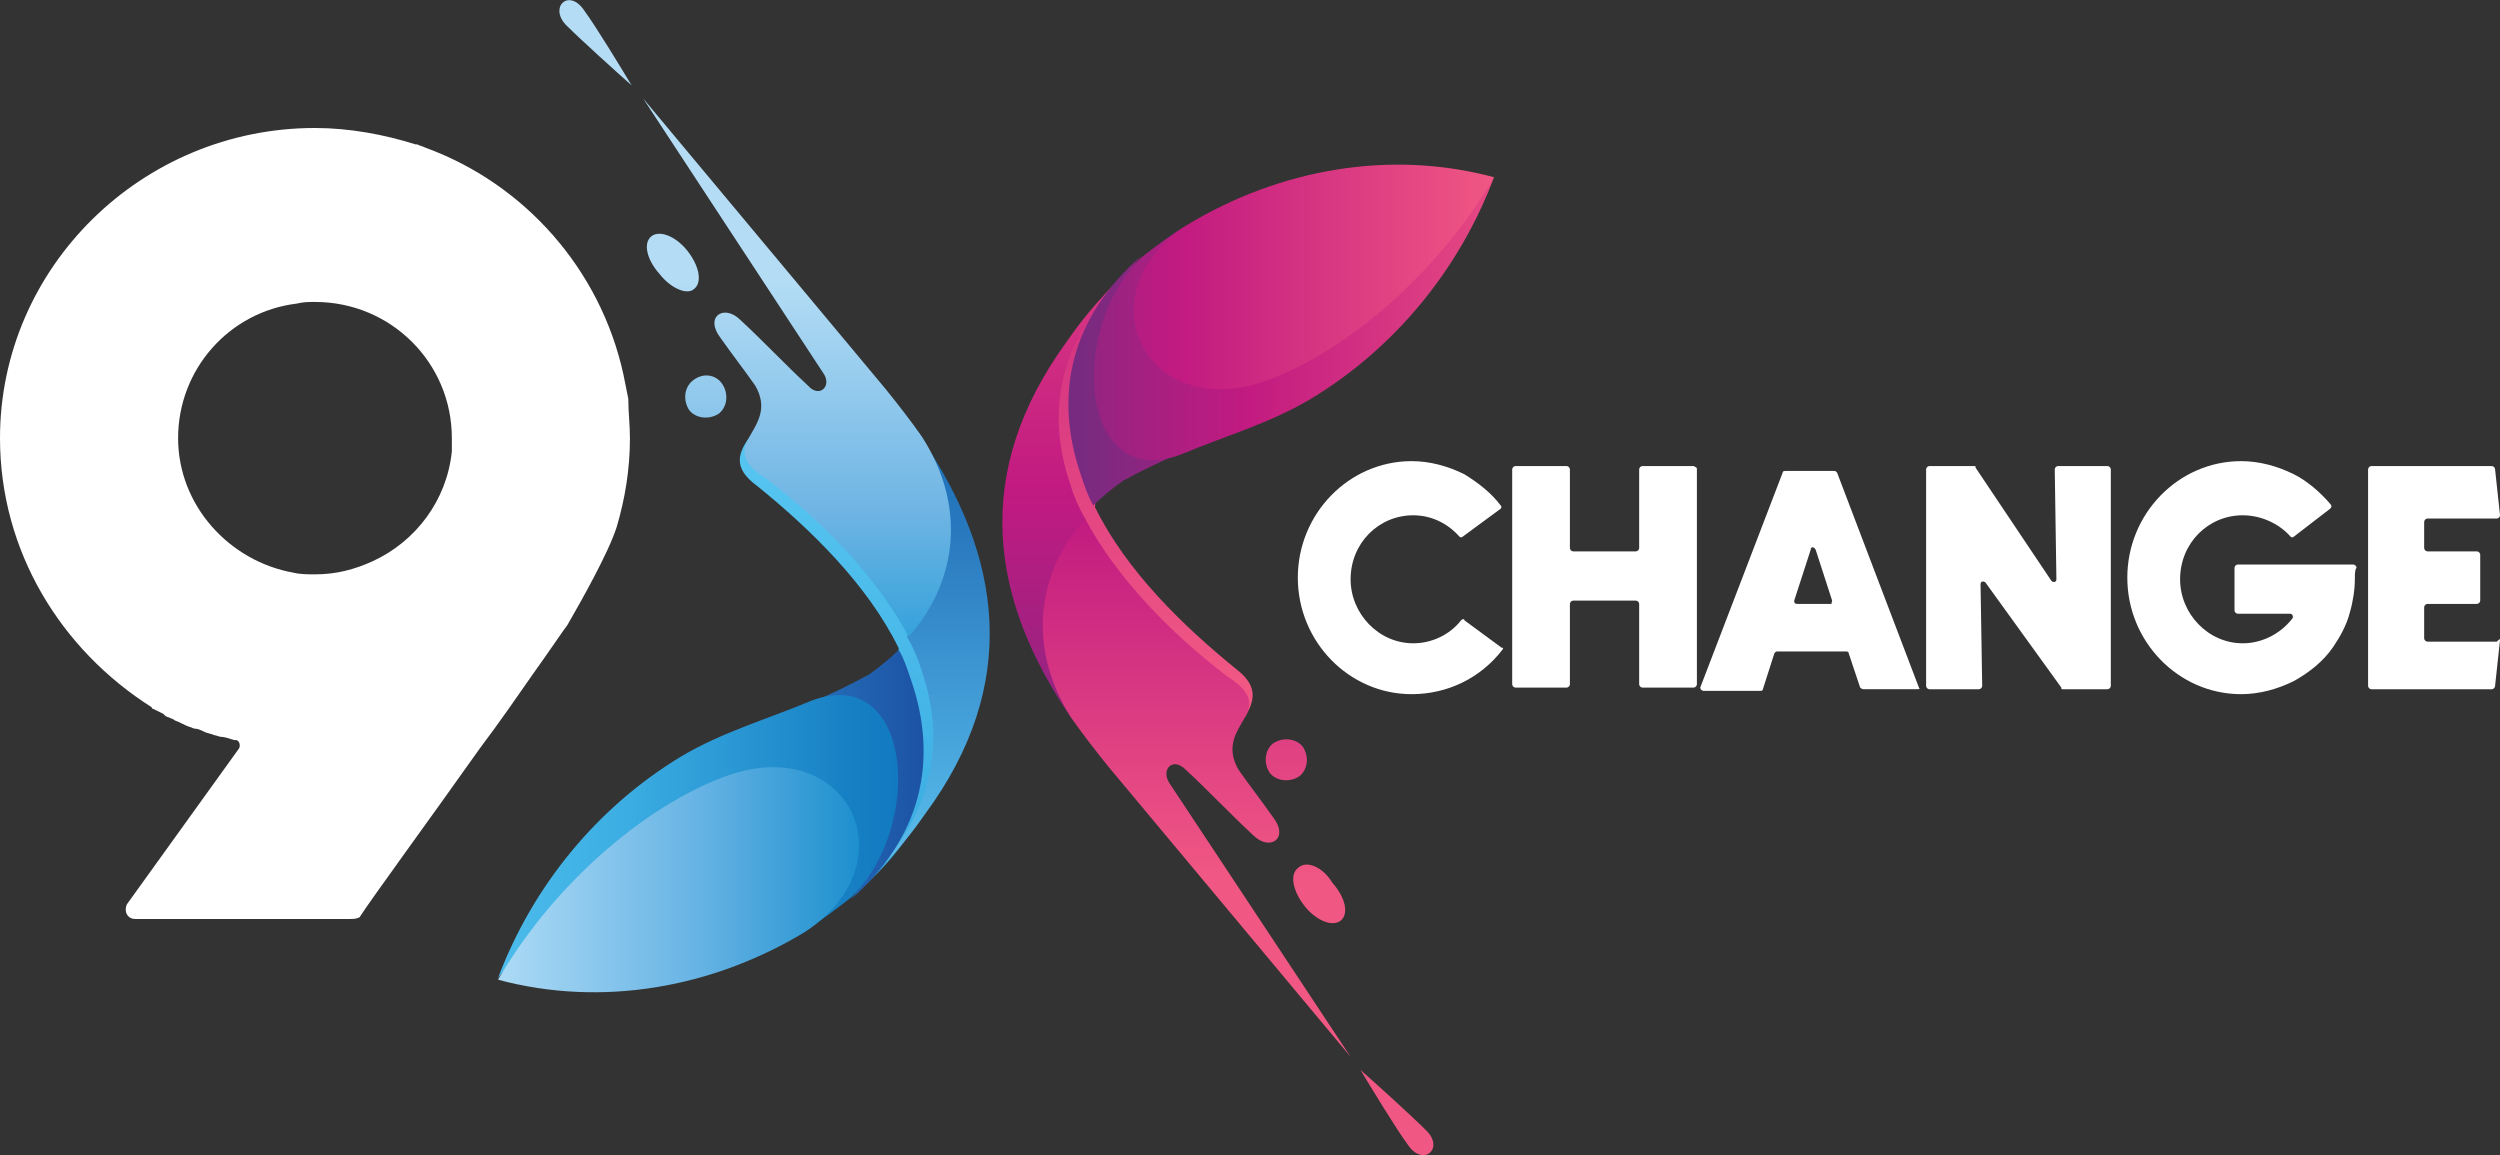 <svg width="132" height="61" viewBox="0 0 132 61" fill="none" xmlns="http://www.w3.org/2000/svg">
<rect x="0" y="0" width="132" height="61" fill="#333333" stroke="none"/>
<g clip-path="url(#clip0_5_2802)">
<path d="M33.261 23.134C33.261 24.78 33 26.34 32.565 27.813C32.129 29.2 30.649 31.799 29.953 33.012C29.865 33.099 28.995 34.398 28.124 35.611C27.34 36.738 26.383 38.124 25.338 39.511C22.639 43.323 19.591 47.482 18.982 48.435C18.807 48.522 18.633 48.522 18.459 48.522H7.14C6.704 48.522 6.53 48.089 6.704 47.742L12.625 39.511C12.712 39.337 12.625 39.077 12.451 39.077H12.364C12.103 38.991 11.842 38.904 11.668 38.904C11.581 38.904 11.406 38.818 11.319 38.818C11.145 38.731 10.971 38.731 10.797 38.644C10.623 38.557 10.448 38.471 10.274 38.471C10.187 38.471 10.1 38.384 10.013 38.384C9.752 38.298 9.491 38.124 9.23 38.038C9.142 37.951 9.055 37.951 8.881 37.864C8.794 37.864 8.707 37.778 8.62 37.691C8.446 37.604 8.272 37.518 8.098 37.431C8.098 37.431 8.011 37.431 8.011 37.344C3.222 34.312 0 29.113 0 23.134C0 14.123 7.488 6.758 16.631 6.758C18.459 6.758 20.288 7.104 21.942 7.624C21.942 7.624 21.942 7.624 22.029 7.624C22.203 7.711 22.29 7.711 22.464 7.798C27.689 9.704 31.694 14.21 32.913 19.755C33 20.188 33.087 20.621 33.174 21.055C33.174 21.748 33.261 22.441 33.261 23.134ZM23.858 23.134C23.858 19.148 20.636 15.943 16.631 15.943C16.282 15.943 16.021 15.943 15.673 16.029C12.103 16.462 9.404 19.495 9.404 23.134C9.404 26.687 12.103 29.633 15.499 30.239C15.847 30.326 16.282 30.326 16.631 30.326C17.762 30.326 18.72 30.066 19.678 29.633C21.942 28.593 23.596 26.427 23.858 23.827C23.858 23.567 23.858 23.394 23.858 23.134Z" fill="white"/>
<path fill-rule="evenodd" clip-rule="evenodd" d="M39.964 25.648C42.751 27.9 45.798 30.846 47.452 34.226C47.365 34.832 47.714 35.265 47.888 35.785C49.281 40.204 48.497 44.017 44.927 47.396C45.189 47.136 45.45 46.963 45.711 46.703C49.107 43.584 50.761 39.511 49.281 35.265C49.107 34.659 48.671 34.052 47.975 33.619C47.539 30.933 43.795 27.294 40.835 25.041C40.051 24.434 39.442 24.348 39.529 23.135C39.007 23.915 38.658 24.694 39.964 25.648Z" fill="url(#paint0_linear_5_2802)"/>
<path fill-rule="evenodd" clip-rule="evenodd" d="M48.585 23.048C49.63 26.34 48.847 30.326 47.889 33.619C48.237 34.225 48.498 34.832 48.672 35.438C50.153 39.771 48.847 43.583 45.625 46.616C46.844 45.576 47.889 44.363 48.847 42.977C53.897 36.132 52.939 29.373 48.585 23.048Z" fill="url(#paint1_linear_5_2802)"/>
<path fill-rule="evenodd" clip-rule="evenodd" d="M42.838 37.085C47.453 36.392 48.062 43.844 44.928 47.483C48.585 44.277 49.629 40.205 48.062 35.785C47.888 35.266 47.714 34.746 47.453 34.312C47.017 34.746 46.495 35.179 45.885 35.612C44.928 36.132 43.883 36.652 42.838 37.085Z" fill="url(#paint2_linear_5_2802)"/>
<path fill-rule="evenodd" clip-rule="evenodd" d="M42.664 20.362C41.445 19.235 40.313 18.022 39.094 16.896C38.224 16.029 37.179 16.722 38.049 17.849C38.659 18.715 39.268 19.495 39.878 20.362C40.574 21.575 39.965 22.355 39.53 23.134C38.92 24.174 39.704 24.781 40.487 25.3C43.448 27.553 46.321 30.499 47.975 33.619C50.588 30.673 51.023 26.687 48.672 23.048C48.063 22.181 47.453 21.401 46.757 20.535C42.49 15.423 38.224 10.31 33.957 5.198L43.448 19.668C43.97 20.362 43.274 21.055 42.664 20.362Z" fill="url(#paint3_linear_5_2802)"/>
<path fill-rule="evenodd" clip-rule="evenodd" d="M29.864 1.299C30.735 2.166 32.564 3.812 33.347 4.505C32.825 3.639 31.519 1.473 30.822 0.519C30.038 -0.607 28.994 0.346 29.864 1.299Z" fill="url(#paint4_linear_5_2802)"/>
<path fill-rule="evenodd" clip-rule="evenodd" d="M36.656 15.25C37.091 14.903 36.917 14.037 36.307 13.257C35.698 12.477 34.827 12.13 34.392 12.477C33.956 12.824 34.13 13.69 34.827 14.47C35.437 15.25 36.307 15.596 36.656 15.25Z" fill="url(#paint5_linear_5_2802)"/>
<path fill-rule="evenodd" clip-rule="evenodd" d="M36.569 20.102C36.133 20.448 36.046 21.141 36.395 21.661C36.743 22.095 37.439 22.181 37.962 21.835C38.397 21.488 38.484 20.795 38.136 20.275C37.788 19.755 37.091 19.668 36.569 20.102Z" fill="url(#paint6_linear_5_2802)"/>
<path fill-rule="evenodd" clip-rule="evenodd" d="M38.746 41.417C44.58 39.511 47.279 45.75 42.49 49.129C43.361 48.609 44.145 48.003 44.928 47.396C48.846 43.584 48.15 35.005 42.839 36.998C40.575 37.951 38.137 38.645 35.96 39.944C31.519 42.63 28.123 46.789 26.295 51.642C30.126 46.789 34.654 42.804 38.746 41.417Z" fill="url(#paint7_linear_5_2802)"/>
<path fill-rule="evenodd" clip-rule="evenodd" d="M38.572 40.897C34.48 42.283 29.43 46.356 26.295 51.728C31.78 53.201 37.614 52.161 42.49 49.215C48.063 45.576 44.841 38.818 38.572 40.897Z" fill="url(#paint8_linear_5_2802)"/>
<path fill-rule="evenodd" clip-rule="evenodd" d="M65.302 35.351C62.516 33.098 59.468 30.152 57.814 26.773C57.901 26.166 57.553 25.733 57.379 25.213C55.986 20.794 56.769 16.982 60.339 13.602C60.078 13.863 59.817 14.036 59.556 14.296C56.16 17.415 54.505 21.488 55.986 25.733C56.16 26.34 56.595 26.946 57.292 27.38C57.727 30.066 61.471 33.705 64.431 35.958C65.215 36.564 65.825 36.651 65.738 37.864C66.173 37.084 66.521 36.304 65.302 35.351Z" fill="url(#paint9_linear_5_2802)"/>
<path fill-rule="evenodd" clip-rule="evenodd" d="M56.596 37.951C55.551 34.658 56.334 30.673 57.292 27.38C56.944 26.773 56.683 26.167 56.508 25.56C55.028 21.228 56.334 17.416 59.556 14.383C58.337 15.423 57.292 16.636 56.334 18.022C51.284 24.954 52.242 31.626 56.596 37.951Z" fill="url(#paint10_linear_5_2802)"/>
<path fill-rule="evenodd" clip-rule="evenodd" d="M62.342 23.914C57.727 24.608 57.117 17.156 60.252 13.517C56.595 16.723 55.55 20.795 57.117 25.214C57.291 25.734 57.466 26.254 57.727 26.687C58.162 26.254 58.685 25.821 59.294 25.387C60.252 24.867 61.297 24.348 62.342 23.914Z" fill="url(#paint11_linear_5_2802)"/>
<path fill-rule="evenodd" clip-rule="evenodd" d="M62.603 40.637C63.822 41.763 64.954 42.977 66.173 44.103C67.044 44.969 68.089 44.276 67.218 43.15C66.609 42.283 65.999 41.504 65.39 40.637C64.693 39.424 65.303 38.644 65.738 37.864C66.347 36.825 65.564 36.218 64.78 35.698C61.82 33.445 58.947 30.499 57.292 27.38C54.68 30.326 54.245 34.312 56.596 37.951C57.205 38.817 57.815 39.597 58.511 40.464C62.778 45.576 67.044 50.688 71.311 55.8L61.733 41.33C61.297 40.637 61.907 39.944 62.603 40.637Z" fill="url(#paint12_linear_5_2802)"/>
<path fill-rule="evenodd" clip-rule="evenodd" d="M75.317 59.699C74.446 58.833 72.618 57.186 71.834 56.493C72.356 57.36 73.662 59.526 74.359 60.479C75.143 61.605 76.275 60.652 75.317 59.699Z" fill="url(#paint13_linear_5_2802)"/>
<path fill-rule="evenodd" clip-rule="evenodd" d="M68.525 45.836C68.09 46.182 68.264 47.049 68.873 47.829C69.483 48.609 70.353 48.955 70.789 48.609C71.224 48.262 71.05 47.396 70.353 46.616C69.831 45.749 68.96 45.403 68.525 45.836Z" fill="url(#paint14_linear_5_2802)"/>
<path fill-rule="evenodd" clip-rule="evenodd" d="M68.612 40.984C69.048 40.637 69.135 39.944 68.786 39.424C68.438 38.991 67.742 38.904 67.219 39.251C66.784 39.598 66.697 40.291 67.045 40.811C67.393 41.244 68.09 41.331 68.612 40.984Z" fill="url(#paint15_linear_5_2802)"/>
<path fill-rule="evenodd" clip-rule="evenodd" d="M66.435 19.582C60.601 21.488 57.902 15.249 62.691 11.87C61.82 12.39 61.036 12.997 60.253 13.603C56.335 17.416 57.031 25.994 62.343 24.001C64.606 23.048 67.044 22.355 69.221 21.055C73.662 18.369 77.058 14.21 78.886 9.357C75.055 14.21 70.527 18.195 66.435 19.582Z" fill="url(#paint16_linear_5_2802)"/>
<path fill-rule="evenodd" clip-rule="evenodd" d="M66.608 20.188C70.701 18.802 75.751 14.729 78.885 9.357C73.4 7.884 67.566 8.924 62.69 11.87C57.205 15.422 60.339 22.181 66.608 20.188Z" fill="url(#paint17_linear_5_2802)"/>
<path d="M79.322 34.312C78.19 35.785 76.449 36.652 74.533 36.652C71.225 36.652 68.525 33.879 68.525 30.5C68.525 27.12 71.225 24.348 74.533 24.348C75.491 24.348 76.449 24.608 77.32 25.041C78.016 25.474 78.713 25.994 79.235 26.687C79.322 26.774 79.235 26.86 79.235 26.86L77.233 28.334C77.145 28.42 77.058 28.334 77.058 28.334C76.449 27.64 75.578 27.207 74.62 27.207C72.792 27.207 71.312 28.68 71.312 30.586C71.312 32.406 72.792 33.966 74.62 33.966C75.578 33.966 76.536 33.532 77.145 32.752C77.233 32.666 77.32 32.666 77.32 32.752L79.322 34.225C79.322 34.139 79.409 34.225 79.322 34.312Z" fill="white"/>
<path d="M89.596 24.781V36.132C89.596 36.218 89.509 36.305 89.422 36.305H86.722C86.635 36.305 86.548 36.218 86.548 36.132V31.886C86.548 31.799 86.461 31.712 86.374 31.712H83.065C82.978 31.712 82.891 31.799 82.891 31.886V36.132C82.891 36.218 82.804 36.305 82.717 36.305H80.018C79.931 36.305 79.844 36.218 79.844 36.132V24.781C79.844 24.694 79.931 24.607 80.018 24.607H82.717C82.804 24.607 82.891 24.694 82.891 24.781V28.94C82.891 29.026 82.978 29.113 83.065 29.113H86.374C86.461 29.113 86.548 29.026 86.548 28.94V24.781C86.548 24.694 86.635 24.607 86.722 24.607H89.422C89.596 24.694 89.596 24.694 89.596 24.781Z" fill="white"/>
<path d="M101.265 36.391H98.391C98.305 36.391 98.217 36.305 98.217 36.305L97.608 34.485C97.608 34.398 97.521 34.398 97.434 34.398H93.864C93.777 34.398 93.777 34.398 93.69 34.485L93.08 36.391C93.08 36.478 92.993 36.478 92.906 36.478H89.946C89.859 36.478 89.772 36.391 89.772 36.305L94.125 24.954C94.125 24.867 94.212 24.867 94.299 24.867H96.824C96.911 24.867 96.911 24.867 96.998 24.954L101.352 36.391C101.439 36.305 101.352 36.391 101.265 36.391ZM96.737 31.712L95.867 29.026C95.779 28.853 95.605 28.853 95.605 29.026L94.734 31.712C94.734 31.799 94.734 31.886 94.909 31.886H96.737C96.65 31.886 96.737 31.799 96.737 31.712Z" fill="white"/>
<path d="M111.451 24.781V36.218C111.451 36.305 111.364 36.392 111.277 36.392H108.926C108.839 36.392 108.839 36.392 108.839 36.305L104.834 30.759C104.747 30.673 104.573 30.673 104.573 30.846L104.66 36.218C104.66 36.305 104.573 36.392 104.485 36.392H101.873C101.786 36.392 101.699 36.305 101.699 36.218V24.781C101.699 24.694 101.786 24.607 101.873 24.607H104.224C104.311 24.607 104.311 24.607 104.311 24.694L108.317 30.673C108.404 30.759 108.578 30.759 108.578 30.586L108.491 24.781C108.491 24.694 108.578 24.607 108.665 24.607H111.277C111.364 24.607 111.451 24.694 111.451 24.781Z" fill="white"/>
<path d="M124.338 30.5C124.338 31.106 124.251 31.713 124.077 32.319C123.903 33.012 123.554 33.619 123.206 34.139C122.684 34.919 121.9 35.525 121.116 35.959C120.246 36.392 119.288 36.652 118.33 36.652C115.021 36.652 112.322 33.879 112.322 30.5C112.322 27.12 115.021 24.348 118.33 24.348C119.288 24.348 120.246 24.608 121.116 25.041C121.813 25.387 122.51 25.994 123.032 26.601C123.119 26.687 123.119 26.774 123.032 26.86L121.116 28.334C121.029 28.42 120.942 28.334 120.942 28.334C120.333 27.64 119.375 27.207 118.417 27.207C116.589 27.207 115.109 28.68 115.109 30.586C115.109 32.406 116.589 33.966 118.417 33.966C119.462 33.966 120.42 33.446 121.029 32.666C121.116 32.579 121.029 32.406 120.942 32.406H118.156C118.069 32.406 117.982 32.319 117.982 32.233V29.98C117.982 29.893 118.069 29.806 118.156 29.806H124.251C124.338 29.806 124.425 29.893 124.425 29.98C124.338 30.066 124.338 30.326 124.338 30.5Z" fill="white"/>
<path d="M132.001 33.792L131.74 36.218C131.74 36.305 131.653 36.392 131.565 36.392H125.209C125.122 36.392 125.035 36.305 125.035 36.218V24.781C125.035 24.694 125.122 24.607 125.209 24.607H131.565C131.653 24.607 131.74 24.694 131.74 24.781L132.001 27.207C132.001 27.294 131.914 27.38 131.827 27.38H128.17C128.083 27.38 127.996 27.467 127.996 27.553V28.94C127.996 29.026 128.083 29.113 128.17 29.113H130.782C130.869 29.113 130.956 29.2 130.956 29.286V31.712C130.956 31.799 130.869 31.886 130.782 31.886H128.17C128.083 31.886 127.996 31.973 127.996 32.059V33.705C127.996 33.792 128.083 33.879 128.17 33.879H131.827C132.001 33.705 132.088 33.705 132.001 33.792Z" fill="white"/>
</g>
<defs>
<linearGradient id="paint0_linear_5_2802" x1="44.42" y1="84.826" x2="44.42" y2="25.072" gradientUnits="userSpaceOnUse">
<stop stop-color="#19489E"/>
<stop offset="0.332" stop-color="#2878BE"/>
<stop offset="0.677" stop-color="#3BADE2"/>
<stop offset="1" stop-color="#55C4F0"/>
</linearGradient>
<linearGradient id="paint1_linear_5_2802" x1="48.983" y1="12.82" x2="48.983" y2="58.254" gradientUnits="userSpaceOnUse">
<stop stop-color="#0062AF"/>
<stop offset="0.332" stop-color="#2878BE"/>
<stop offset="0.677" stop-color="#54B6E7"/>
<stop offset="1" stop-color="#AFDBF5"/>
</linearGradient>
<linearGradient id="paint2_linear_5_2802" x1="51.039" y1="40.841" x2="19.917" y2="40.841" gradientUnits="userSpaceOnUse">
<stop stop-color="#19489E"/>
<stop offset="0.332" stop-color="#2878BE"/>
<stop offset="0.677" stop-color="#3BADE2"/>
<stop offset="1" stop-color="#55C4F0"/>
</linearGradient>
<linearGradient id="paint3_linear_5_2802" x1="42.064" y1="52.28" x2="42.064" y2="14.774" gradientUnits="userSpaceOnUse">
<stop stop-color="#5055A5"/>
<stop offset="0.332" stop-color="#0090D2"/>
<stop offset="0.677" stop-color="#6FB5E4"/>
<stop offset="1" stop-color="#B4DDF5"/>
</linearGradient>
<linearGradient id="paint4_linear_5_2802" x1="31.415" y1="52.281" x2="31.415" y2="14.774" gradientUnits="userSpaceOnUse">
<stop stop-color="#5055A5"/>
<stop offset="0.332" stop-color="#0090D2"/>
<stop offset="0.677" stop-color="#6FB5E4"/>
<stop offset="1" stop-color="#B4DDF5"/>
</linearGradient>
<linearGradient id="paint5_linear_5_2802" x1="35.53" y1="52.281" x2="35.53" y2="14.774" gradientUnits="userSpaceOnUse">
<stop stop-color="#5055A5"/>
<stop offset="0.332" stop-color="#0090D2"/>
<stop offset="0.677" stop-color="#6FB5E4"/>
<stop offset="1" stop-color="#B4DDF5"/>
</linearGradient>
<linearGradient id="paint6_linear_5_2802" x1="37.305" y1="52.279" x2="37.305" y2="14.774" gradientUnits="userSpaceOnUse">
<stop stop-color="#5055A5"/>
<stop offset="0.332" stop-color="#0090D2"/>
<stop offset="0.677" stop-color="#6FB5E4"/>
<stop offset="1" stop-color="#B4DDF5"/>
</linearGradient>
<linearGradient id="paint7_linear_5_2802" x1="55.86" y1="44.229" x2="22.397" y2="44.229" gradientUnits="userSpaceOnUse">
<stop stop-color="#0066B3"/>
<stop offset="0.332" stop-color="#1780C4"/>
<stop offset="0.677" stop-color="#3BADE2"/>
<stop offset="1" stop-color="#55C4F0"/>
</linearGradient>
<linearGradient id="paint8_linear_5_2802" x1="58.908" y1="46.403" x2="26.439" y2="46.403" gradientUnits="userSpaceOnUse">
<stop stop-color="#19489E"/>
<stop offset="0.332" stop-color="#0584C7"/>
<stop offset="0.677" stop-color="#66B3E4"/>
<stop offset="1" stop-color="#ACDAF5"/>
</linearGradient>
<linearGradient id="paint9_linear_5_2802" x1="60.776" y1="-23.819" x2="60.776" y2="35.936" gradientUnits="userSpaceOnUse">
<stop stop-color="#672E80"/>
<stop offset="0.468" stop-color="#C21A81"/>
<stop offset="1" stop-color="#F05783"/>
</linearGradient>
<linearGradient id="paint10_linear_5_2802" x1="56.214" y1="48.188" x2="56.214" y2="2.754" gradientUnits="userSpaceOnUse">
<stop stop-color="#672E80"/>
<stop offset="0.493" stop-color="#C21A81"/>
<stop offset="1" stop-color="#F05783"/>
</linearGradient>
<linearGradient id="paint11_linear_5_2802" x1="54.158" y1="20.167" x2="85.28" y2="20.167" gradientUnits="userSpaceOnUse">
<stop stop-color="#672E80"/>
<stop offset="0.493" stop-color="#C21A81"/>
<stop offset="1" stop-color="#F05783"/>
</linearGradient>
<linearGradient id="paint12_linear_5_2802" x1="63.133" y1="8.728" x2="63.133" y2="46.234" gradientUnits="userSpaceOnUse">
<stop stop-color="#672E80"/>
<stop offset="0.493" stop-color="#C21A81"/>
<stop offset="1" stop-color="#F05783"/>
</linearGradient>
<linearGradient id="paint13_linear_5_2802" x1="73.783" y1="8.726" x2="73.783" y2="46.233" gradientUnits="userSpaceOnUse">
<stop stop-color="#672E80"/>
<stop offset="0.493" stop-color="#C21A81"/>
<stop offset="1" stop-color="#F05783"/>
</linearGradient>
<linearGradient id="paint14_linear_5_2802" x1="69.668" y1="8.727" x2="69.668" y2="46.234" gradientUnits="userSpaceOnUse">
<stop stop-color="#672E80"/>
<stop offset="0.493" stop-color="#C21A81"/>
<stop offset="1" stop-color="#F05783"/>
</linearGradient>
<linearGradient id="paint15_linear_5_2802" x1="67.893" y1="8.728" x2="67.893" y2="46.234" gradientUnits="userSpaceOnUse">
<stop stop-color="#672E80"/>
<stop offset="0.493" stop-color="#C21A81"/>
<stop offset="1" stop-color="#F05783"/>
</linearGradient>
<linearGradient id="paint16_linear_5_2802" x1="49.338" y1="16.779" x2="82.801" y2="16.779" gradientUnits="userSpaceOnUse">
<stop stop-color="#672E80"/>
<stop offset="0.493" stop-color="#C21A81"/>
<stop offset="1" stop-color="#F05783"/>
</linearGradient>
<linearGradient id="paint17_linear_5_2802" x1="46.289" y1="14.604" x2="78.758" y2="14.604" gradientUnits="userSpaceOnUse">
<stop stop-color="#672E80"/>
<stop offset="0.493" stop-color="#C21A81"/>
<stop offset="1" stop-color="#F05783"/>
</linearGradient>
<clipPath id="clip0_5_2802">
<rect width="132" height="61" fill="white"/>
</clipPath>
</defs>
</svg>
